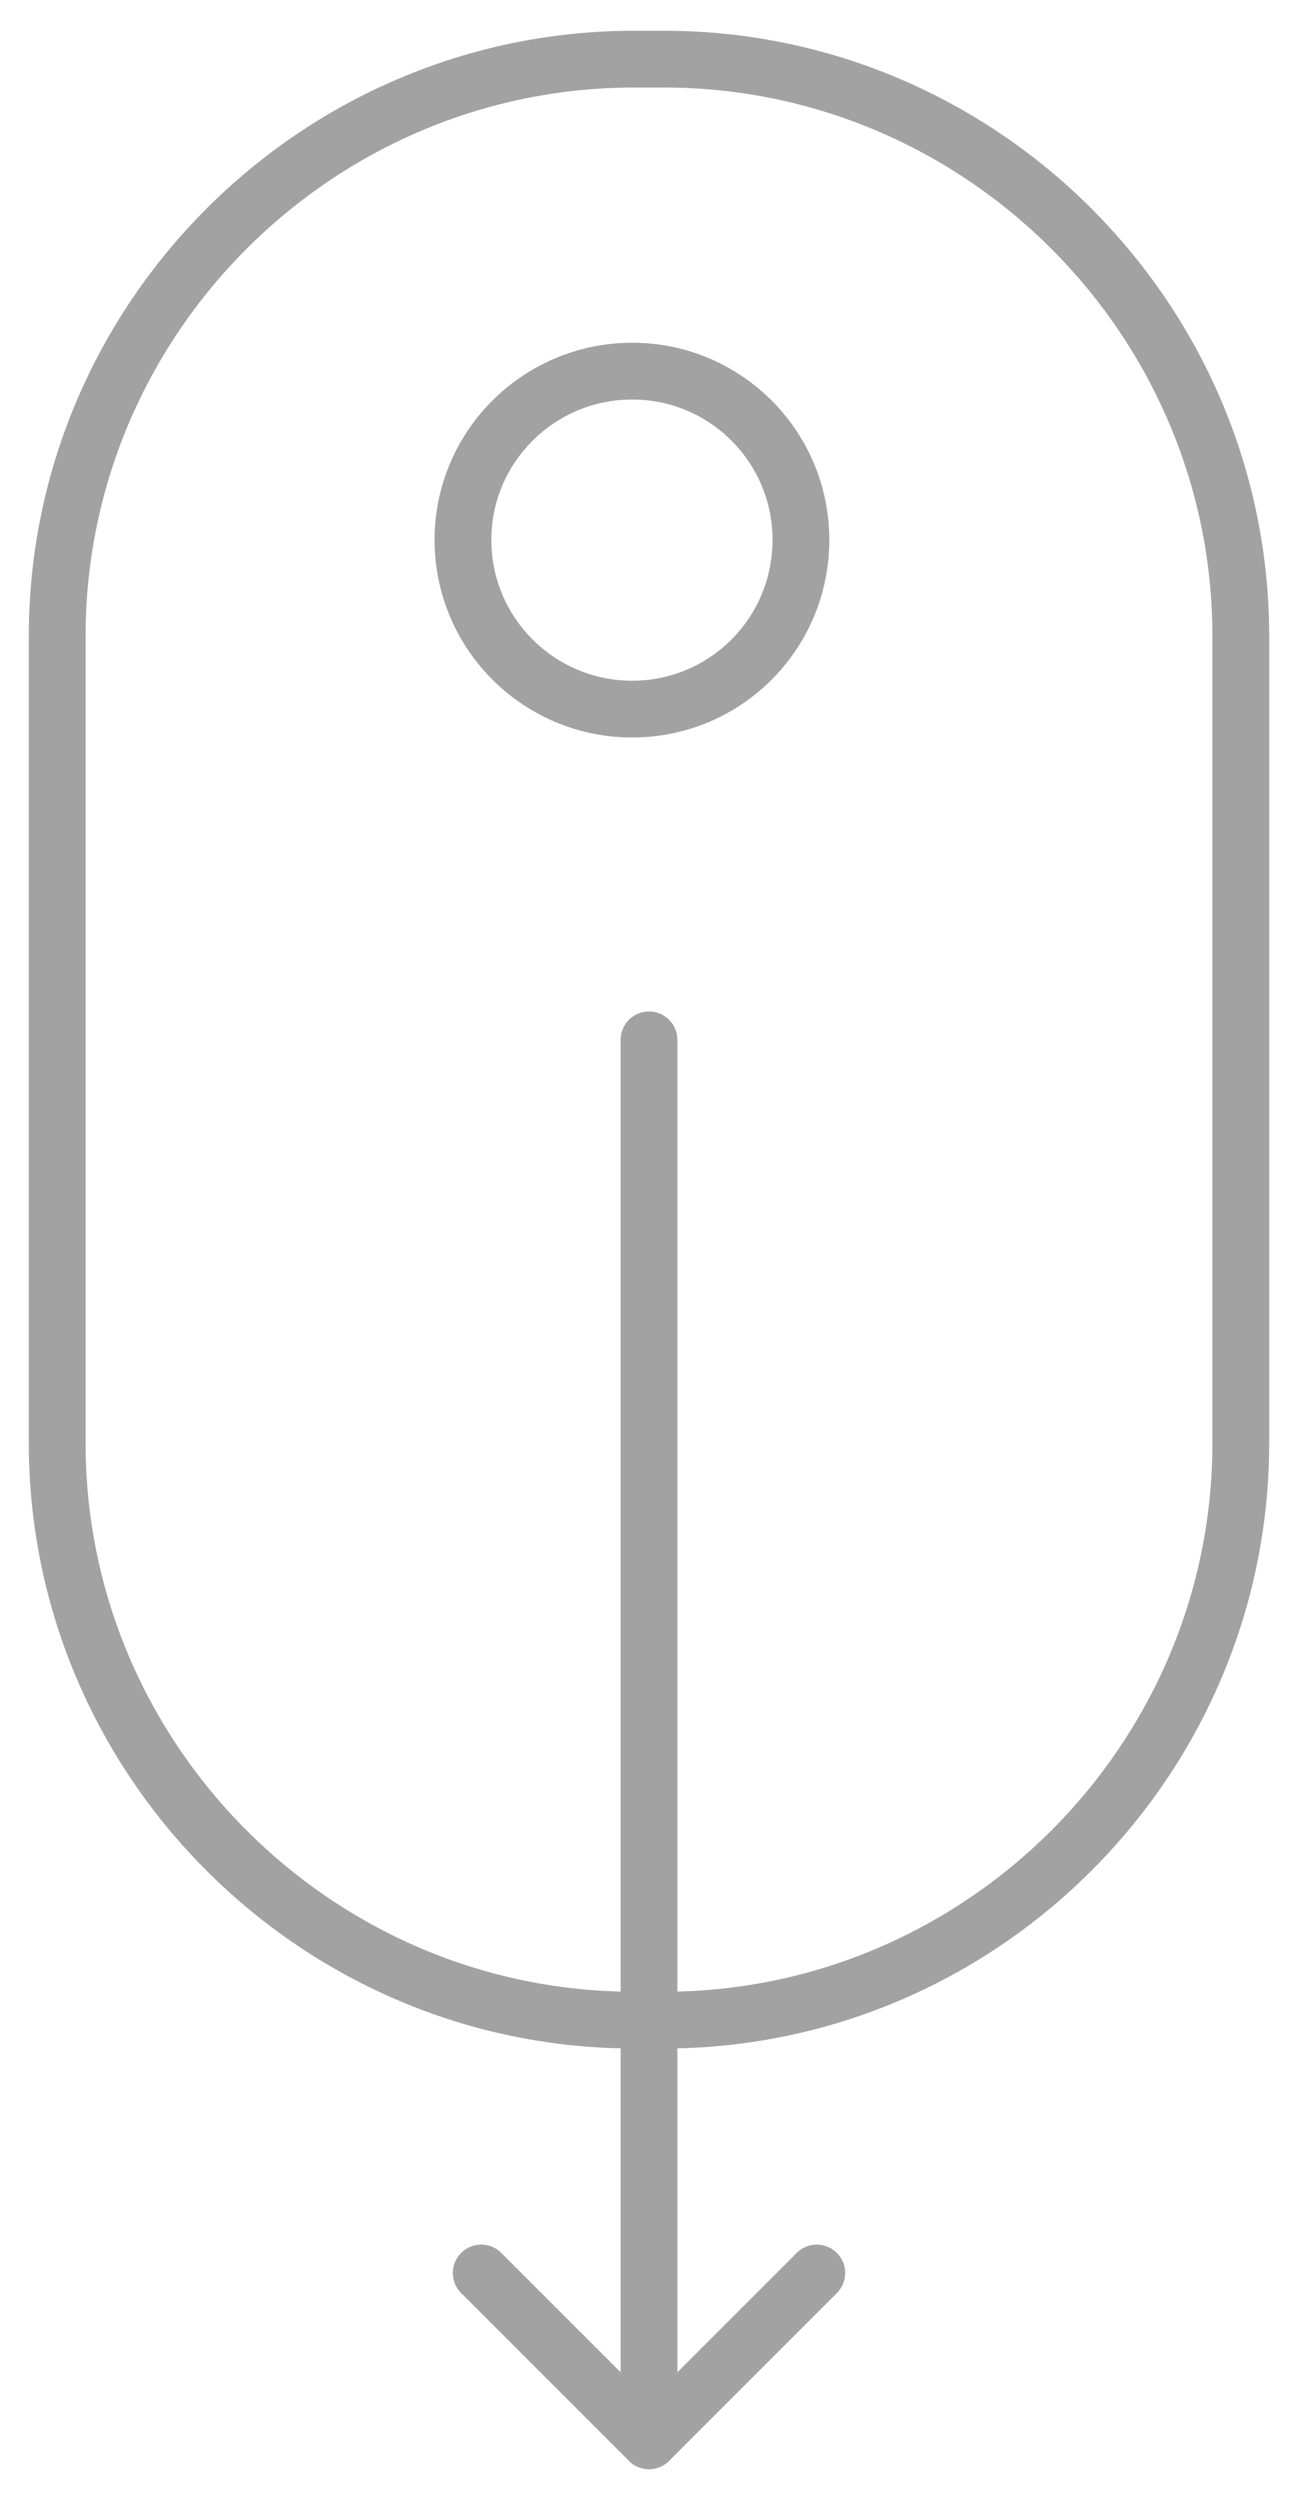 <?xml version="1.0" encoding="UTF-8"?>
<!DOCTYPE svg PUBLIC "-//W3C//DTD SVG 1.0//EN" "http://www.w3.org/TR/2001/REC-SVG-20010904/DTD/svg10.dtd">
<!-- Creator: CorelDRAW X8 -->
<svg xmlns="http://www.w3.org/2000/svg" xml:space="preserve" width="27px" height="52px" version="1.0" style="shape-rendering:geometricPrecision; text-rendering:geometricPrecision; image-rendering:optimizeQuality; fill-rule:evenodd; clip-rule:evenodd"
viewBox="0 0 2700 5200"
 xmlns:xlink="http://www.w3.org/1999/xlink">
 <defs>
  <style type="text/css">
   <![CDATA[
    .str0 {stroke:#A2A2A2;stroke-width:118.121}
    .str1 {stroke:#A2A2A2;stroke-width:118.121;stroke-linecap:round}
    .str2 {stroke:#A2A2A2;stroke-width:118.121;stroke-linecap:round;stroke-linejoin:round}
    .fil0 {fill:none}
   ]]>
  </style>
 </defs>
 <g id="Layer_x0020_1">
  <g id="_2542699205120">
   <path class="fil0 str0" d="M1319 4202l62 0c660,0 1200,-540 1200,-1200l0 -1679c0,-660 -540,-1200 -1200,-1200l-62 0c-660,0 -1200,540 -1200,1200l0 1679c0,660 540,1200 1200,1200z"/>
   <path class="fil0 str0" d="M1315 1475c194,0 351,-157 351,-352 0,-194 -157,-351 -351,-351 -194,0 -352,157 -352,351 0,195 158,352 352,352z"/>
   <line class="fil0 str1" x1="1350" y1="2163" x2="1350" y2= "5077" />
   <polyline class="fil0 str2" points="1001,4728 1350,5077 1699,4728 "/>
  </g>
 </g>
</svg>
